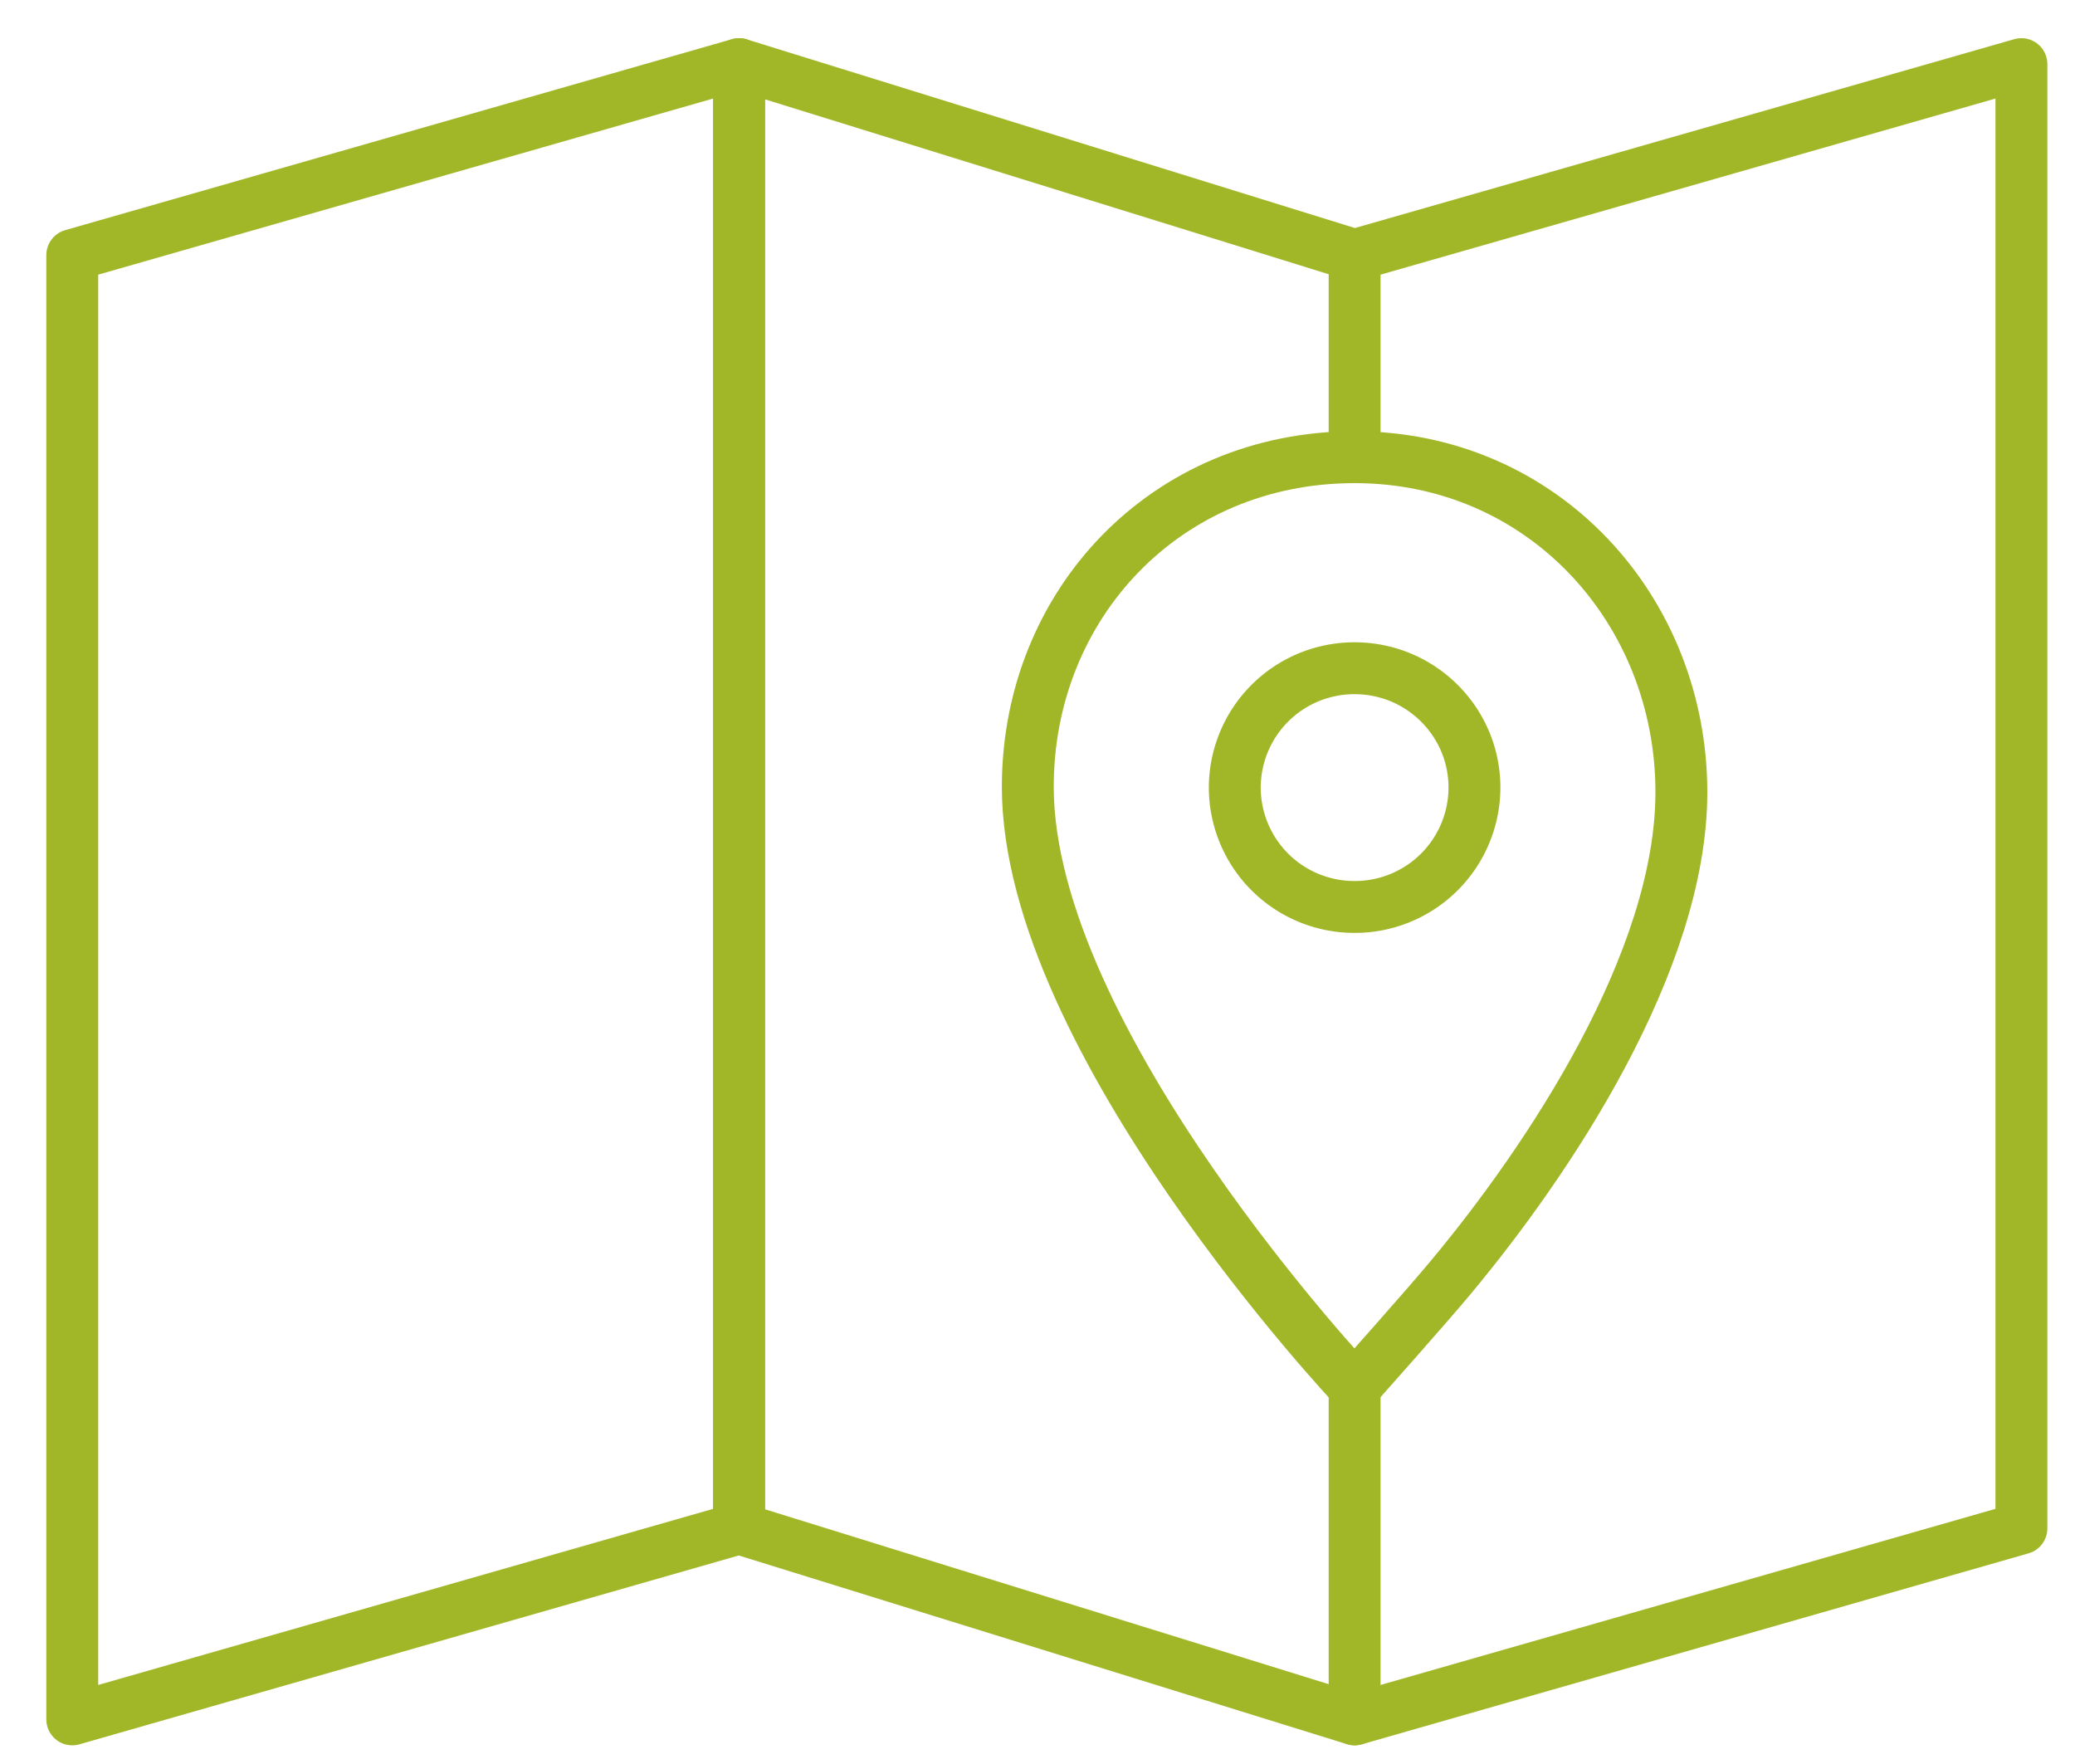 <svg xmlns="http://www.w3.org/2000/svg" width="40" height="34" viewBox="0 0 40 34"><g fill="none" fill-rule="evenodd"><path fill="#D8D8D8" fill-opacity="0" d="M-4 41h48V-7H-4z"/><path stroke="#A1B728" stroke-linecap="round" stroke-linejoin="round" d="M27.962 24.626c1.871-2.242 4.448-6.08 4.45-9.356 0-3.506-2.655-6.458-6.3-6.458-3.644 0-6.299 2.846-6.299 6.353 0 4.896 6.3 11.574 6.3 11.574s1.399-1.57 1.849-2.113zM1.393 33.14V4.917l12.854-3.681v28.223z"/><path stroke="#A1B728" stroke-linecap="round" stroke-linejoin="round" d="M26.113 4.917l12.854-3.681v28.223L26.113 33.14l-11.866-3.681V1.236l11.866 3.681"/><path stroke="#A1B728" stroke-linecap="round" stroke-linejoin="round" d="M26.113 12.88c1.275 0 2.31 1.03 2.31 2.3a2.305 2.305 0 01-2.31 2.301 2.305 2.305 0 01-2.31-2.3 2.305 2.305 0 012.31-2.301zm0-7.963v3.895m0 17.927v6.4"/></g></svg>